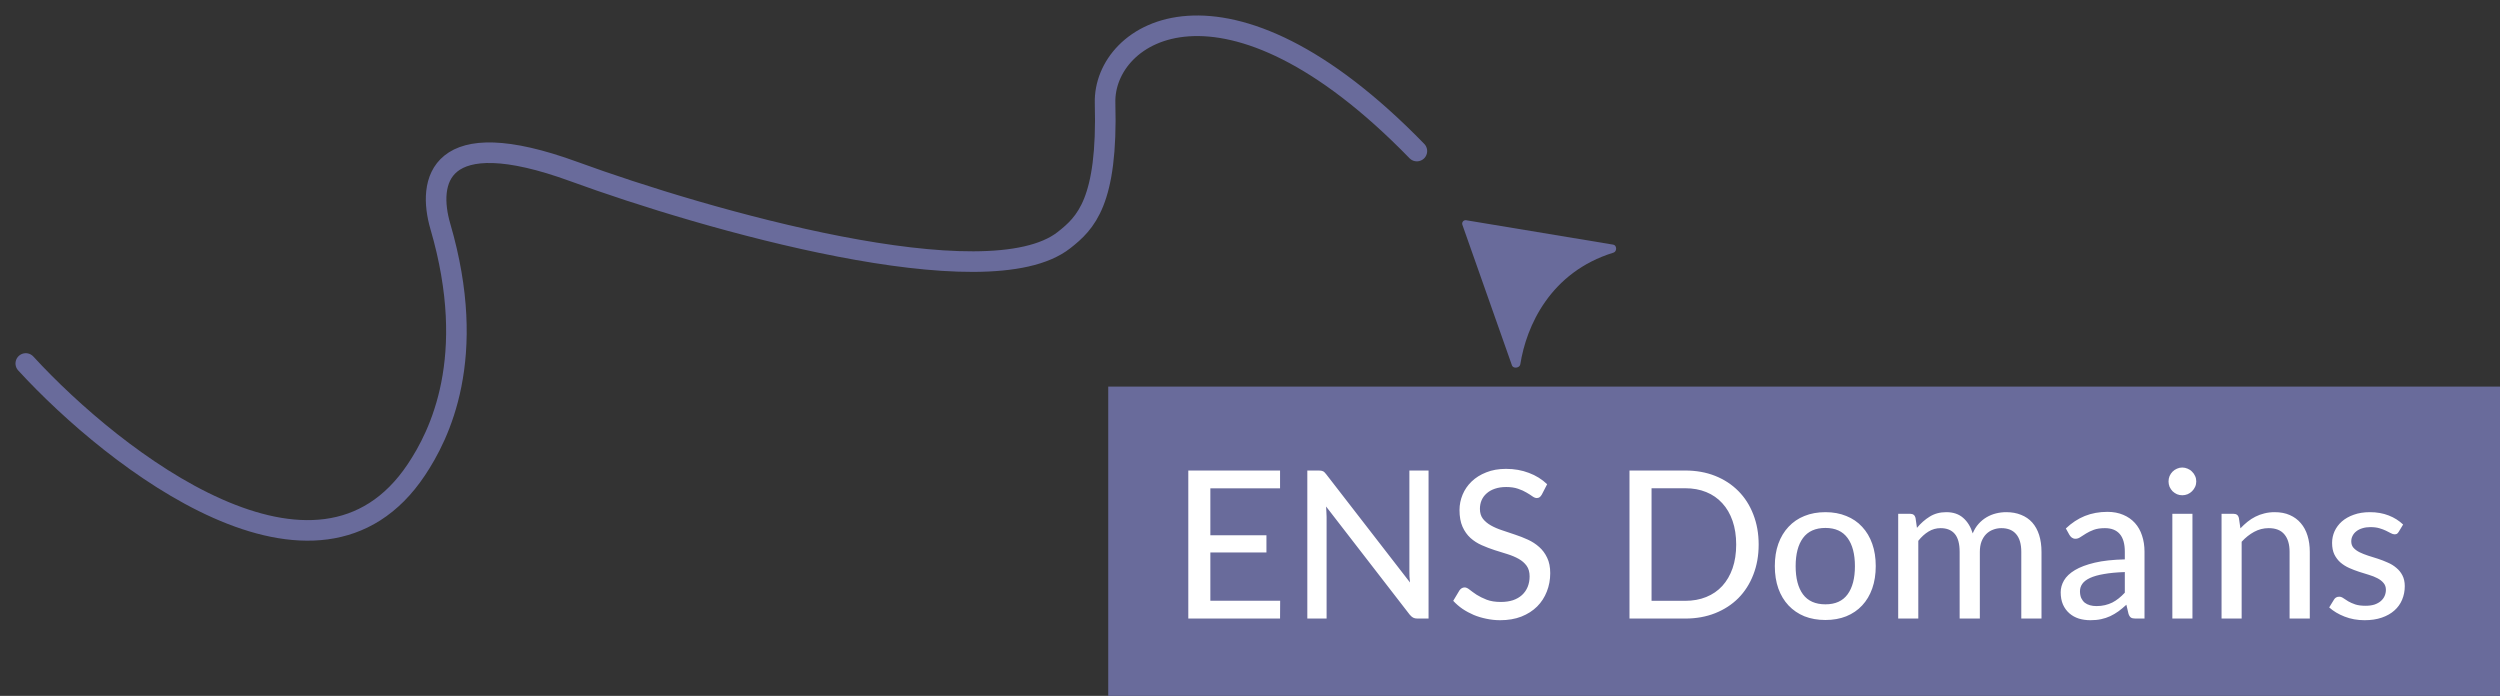 <svg width="97" height="27" viewBox="0 0 97 27" fill="none" xmlns="http://www.w3.org/2000/svg">
<rect x="0" y="0" width="97" height="27" fill="#333333" stroke="none"/>
<path d="M1 14.103C4.457 17.87 12.327 23.968 16.156 18.224C17.042 16.895 18.575 13.89 17.086 8.785C16.582 7.057 16.953 4.716 22.271 6.658C27.367 8.52 38.304 11.657 41.282 9.317C42.128 8.652 42.983 7.828 42.877 3.999C42.8 1.208 47.53 -1.797 54.975 5.861" stroke="#696B9B" stroke-width="0.798" stroke-linecap="round" stroke-linejoin="round"/>
<path d="M56.887 8.545L62.592 9.492C62.739 9.516 62.745 9.758 62.602 9.803C60.148 10.559 59.222 12.653 58.988 14.134C58.965 14.282 58.712 14.316 58.663 14.174L56.74 8.721C56.706 8.625 56.787 8.529 56.887 8.545Z" fill="#696B9B"/>
<rect x="43" y="15" width="54" height="12" fill="#696B9B"/>
<path d="M49.67 23.308L49.666 24H46.106V18.256H49.666V18.948H46.962V20.768H49.138V21.436H46.962V23.308H49.67ZM55.428 18.256V24H54.996C54.929 24 54.873 23.988 54.828 23.964C54.785 23.94 54.741 23.901 54.696 23.848L51.452 19.652C51.457 19.724 51.461 19.795 51.464 19.864C51.469 19.933 51.472 19.999 51.472 20.06V24H50.724V18.256H51.164C51.238 18.256 51.294 18.265 51.332 18.284C51.369 18.3 51.41 18.339 51.456 18.4L54.708 22.6C54.7 22.523 54.693 22.448 54.688 22.376C54.685 22.301 54.684 22.232 54.684 22.168V18.256H55.428ZM59.821 19.192C59.794 19.237 59.766 19.271 59.737 19.292C59.707 19.313 59.67 19.324 59.625 19.324C59.577 19.324 59.522 19.303 59.461 19.26C59.399 19.215 59.322 19.165 59.229 19.112C59.138 19.056 59.029 19.007 58.901 18.964C58.773 18.919 58.619 18.896 58.441 18.896C58.273 18.896 58.125 18.919 57.997 18.964C57.871 19.007 57.766 19.067 57.681 19.144C57.595 19.219 57.53 19.308 57.485 19.412C57.442 19.513 57.421 19.624 57.421 19.744C57.421 19.899 57.459 20.027 57.537 20.128C57.617 20.229 57.721 20.316 57.849 20.388C57.977 20.46 58.122 20.523 58.285 20.576C58.447 20.629 58.614 20.685 58.785 20.744C58.955 20.8 59.122 20.865 59.285 20.94C59.447 21.015 59.593 21.109 59.721 21.224C59.849 21.336 59.951 21.475 60.029 21.64C60.109 21.803 60.149 22.003 60.149 22.24C60.149 22.493 60.105 22.731 60.017 22.952C59.931 23.173 59.806 23.367 59.641 23.532C59.475 23.697 59.271 23.828 59.029 23.924C58.789 24.017 58.515 24.064 58.209 24.064C58.025 24.064 57.846 24.045 57.673 24.008C57.499 23.973 57.335 23.924 57.181 23.86C57.026 23.793 56.881 23.715 56.745 23.624C56.611 23.531 56.491 23.427 56.385 23.312L56.629 22.904C56.653 22.872 56.681 22.845 56.713 22.824C56.747 22.803 56.786 22.792 56.829 22.792C56.885 22.792 56.949 22.821 57.021 22.88C57.095 22.939 57.186 23.004 57.293 23.076C57.402 23.145 57.531 23.209 57.681 23.268C57.833 23.327 58.017 23.356 58.233 23.356C58.409 23.356 58.566 23.333 58.705 23.288C58.843 23.24 58.959 23.173 59.053 23.088C59.149 23 59.222 22.895 59.273 22.772C59.323 22.649 59.349 22.513 59.349 22.364C59.349 22.196 59.31 22.059 59.233 21.952C59.155 21.845 59.053 21.756 58.925 21.684C58.797 21.612 58.651 21.551 58.489 21.5C58.326 21.449 58.159 21.397 57.989 21.344C57.818 21.288 57.651 21.224 57.489 21.152C57.326 21.08 57.181 20.987 57.053 20.872C56.925 20.755 56.822 20.609 56.745 20.436C56.667 20.26 56.629 20.044 56.629 19.788C56.629 19.583 56.669 19.384 56.749 19.192C56.829 19 56.945 18.831 57.097 18.684C57.251 18.535 57.441 18.416 57.665 18.328C57.889 18.237 58.145 18.192 58.433 18.192C58.755 18.192 59.051 18.244 59.321 18.348C59.593 18.449 59.829 18.596 60.029 18.788L59.821 19.192ZM68.236 21.128C68.236 21.557 68.166 21.948 68.028 22.3C67.892 22.652 67.698 22.955 67.448 23.208C67.197 23.459 66.897 23.653 66.548 23.792C66.198 23.931 65.81 24 65.384 24H63.224V18.256H65.384C65.81 18.256 66.198 18.325 66.548 18.464C66.897 18.603 67.197 18.799 67.448 19.052C67.698 19.303 67.892 19.605 68.028 19.96C68.166 20.312 68.236 20.701 68.236 21.128ZM67.364 21.128C67.364 20.787 67.317 20.481 67.224 20.212C67.13 19.94 66.997 19.711 66.824 19.524C66.653 19.335 66.445 19.191 66.2 19.092C65.957 18.993 65.685 18.944 65.384 18.944H64.08V23.312H65.384C65.685 23.312 65.957 23.263 66.2 23.164C66.445 23.065 66.653 22.923 66.824 22.736C66.997 22.547 67.13 22.317 67.224 22.048C67.317 21.779 67.364 21.472 67.364 21.128ZM70.827 19.872C71.126 19.872 71.395 19.921 71.635 20.02C71.877 20.116 72.083 20.256 72.251 20.44C72.421 20.621 72.552 20.841 72.643 21.1C72.734 21.356 72.779 21.644 72.779 21.964C72.779 22.284 72.734 22.573 72.643 22.832C72.552 23.091 72.421 23.311 72.251 23.492C72.083 23.673 71.877 23.813 71.635 23.912C71.395 24.008 71.126 24.056 70.827 24.056C70.525 24.056 70.254 24.008 70.011 23.912C69.771 23.813 69.566 23.673 69.395 23.492C69.224 23.311 69.092 23.091 68.999 22.832C68.908 22.573 68.863 22.284 68.863 21.964C68.863 21.644 68.908 21.356 68.999 21.1C69.092 20.841 69.224 20.621 69.395 20.44C69.566 20.256 69.771 20.116 70.011 20.02C70.254 19.921 70.525 19.872 70.827 19.872ZM70.827 23.448C71.211 23.448 71.498 23.319 71.687 23.06C71.876 22.801 71.971 22.437 71.971 21.968C71.971 21.499 71.876 21.135 71.687 20.876C71.498 20.615 71.211 20.484 70.827 20.484C70.438 20.484 70.147 20.615 69.955 20.876C69.766 21.135 69.671 21.499 69.671 21.968C69.671 22.437 69.766 22.801 69.955 23.06C70.147 23.319 70.438 23.448 70.827 23.448ZM73.65 24V19.936H74.118C74.227 19.936 74.295 19.988 74.322 20.092L74.378 20.48C74.527 20.301 74.692 20.156 74.874 20.044C75.058 19.929 75.272 19.872 75.518 19.872C75.787 19.872 76.006 19.947 76.174 20.096C76.342 20.243 76.464 20.443 76.542 20.696C76.6 20.552 76.676 20.428 76.77 20.324C76.863 20.22 76.967 20.135 77.082 20.068C77.196 20.001 77.318 19.952 77.446 19.92C77.576 19.888 77.708 19.872 77.842 19.872C78.058 19.872 78.25 19.907 78.418 19.976C78.588 20.043 78.732 20.141 78.85 20.272C78.967 20.403 79.056 20.564 79.118 20.756C79.179 20.948 79.21 21.167 79.21 21.412V24H78.426V21.412C78.426 21.108 78.359 20.879 78.226 20.724C78.095 20.569 77.903 20.492 77.65 20.492C77.538 20.492 77.431 20.512 77.33 20.552C77.228 20.589 77.139 20.647 77.062 20.724C76.987 20.801 76.927 20.897 76.882 21.012C76.839 21.127 76.818 21.26 76.818 21.412V24H76.034V21.412C76.034 21.097 75.971 20.865 75.846 20.716C75.72 20.567 75.536 20.492 75.294 20.492C75.126 20.492 74.97 20.536 74.826 20.624C74.682 20.712 74.55 20.832 74.43 20.984V24H73.65ZM82.443 22.196C82.126 22.207 81.856 22.232 81.635 22.272C81.414 22.309 81.234 22.36 81.095 22.424C80.956 22.488 80.856 22.564 80.795 22.652C80.734 22.737 80.703 22.833 80.703 22.94C80.703 23.041 80.719 23.129 80.751 23.204C80.786 23.276 80.831 23.336 80.887 23.384C80.946 23.429 81.014 23.463 81.091 23.484C81.168 23.505 81.252 23.516 81.343 23.516C81.463 23.516 81.572 23.504 81.671 23.48C81.772 23.456 81.867 23.423 81.955 23.38C82.043 23.335 82.127 23.28 82.207 23.216C82.287 23.152 82.366 23.079 82.443 22.996V22.196ZM80.155 20.504C80.382 20.288 80.627 20.127 80.891 20.02C81.158 19.913 81.45 19.86 81.767 19.86C81.999 19.86 82.204 19.899 82.383 19.976C82.562 20.051 82.712 20.156 82.835 20.292C82.958 20.428 83.05 20.591 83.111 20.78C83.175 20.969 83.207 21.179 83.207 21.408V24H82.859C82.782 24 82.723 23.988 82.683 23.964C82.643 23.937 82.611 23.889 82.587 23.82L82.503 23.464C82.399 23.56 82.296 23.645 82.195 23.72C82.094 23.792 81.987 23.855 81.875 23.908C81.766 23.959 81.648 23.997 81.523 24.024C81.398 24.051 81.259 24.064 81.107 24.064C80.947 24.064 80.796 24.043 80.655 24C80.516 23.955 80.395 23.887 80.291 23.796C80.187 23.705 80.104 23.592 80.043 23.456C79.984 23.32 79.955 23.161 79.955 22.98C79.955 22.82 79.998 22.667 80.083 22.52C80.171 22.371 80.312 22.237 80.507 22.12C80.704 22.003 80.96 21.907 81.275 21.832C81.592 21.757 81.982 21.715 82.443 21.704V21.408C82.443 21.101 82.378 20.872 82.247 20.72C82.116 20.568 81.924 20.492 81.671 20.492C81.5 20.492 81.356 20.513 81.239 20.556C81.124 20.599 81.024 20.647 80.939 20.7C80.856 20.751 80.783 20.797 80.719 20.84C80.658 20.883 80.594 20.904 80.527 20.904C80.474 20.904 80.427 20.889 80.387 20.86C80.35 20.831 80.319 20.796 80.295 20.756L80.155 20.504ZM85.067 19.936V24H84.287V19.936H85.067ZM85.215 18.68C85.215 18.752 85.201 18.821 85.171 18.888C85.142 18.952 85.102 19.009 85.051 19.06C85.003 19.108 84.946 19.147 84.879 19.176C84.812 19.203 84.743 19.216 84.671 19.216C84.599 19.216 84.531 19.203 84.467 19.176C84.403 19.147 84.346 19.108 84.295 19.06C84.247 19.009 84.209 18.952 84.179 18.888C84.153 18.821 84.139 18.752 84.139 18.68C84.139 18.605 84.153 18.536 84.179 18.472C84.209 18.405 84.247 18.348 84.295 18.3C84.346 18.249 84.403 18.211 84.467 18.184C84.531 18.155 84.599 18.14 84.671 18.14C84.743 18.14 84.812 18.155 84.879 18.184C84.946 18.211 85.003 18.249 85.051 18.3C85.102 18.348 85.142 18.405 85.171 18.472C85.201 18.536 85.215 18.605 85.215 18.68ZM86.928 20.5C87.016 20.407 87.108 20.321 87.204 20.244C87.3 20.167 87.402 20.101 87.508 20.048C87.618 19.992 87.734 19.949 87.856 19.92C87.982 19.888 88.115 19.872 88.256 19.872C88.48 19.872 88.676 19.909 88.844 19.984C89.015 20.059 89.158 20.164 89.272 20.3C89.387 20.433 89.474 20.595 89.532 20.784C89.591 20.973 89.62 21.183 89.62 21.412V24H88.836V21.412C88.836 21.121 88.77 20.896 88.636 20.736C88.503 20.573 88.299 20.492 88.024 20.492C87.824 20.492 87.636 20.54 87.46 20.636C87.287 20.729 87.126 20.857 86.976 21.02V24H86.196V19.936H86.664C86.774 19.936 86.842 19.988 86.868 20.092L86.928 20.5ZM93.069 20.636C93.048 20.671 93.025 20.696 93.001 20.712C92.977 20.725 92.946 20.732 92.909 20.732C92.866 20.732 92.818 20.717 92.765 20.688C92.714 20.659 92.652 20.627 92.577 20.592C92.505 20.557 92.42 20.525 92.321 20.496C92.222 20.467 92.105 20.452 91.969 20.452C91.857 20.452 91.754 20.467 91.661 20.496C91.57 20.523 91.493 20.561 91.429 20.612C91.365 20.66 91.316 20.719 91.281 20.788C91.246 20.855 91.229 20.927 91.229 21.004C91.229 21.105 91.258 21.189 91.317 21.256C91.378 21.323 91.457 21.38 91.553 21.428C91.652 21.476 91.762 21.52 91.885 21.56C92.01 21.597 92.137 21.637 92.265 21.68C92.396 21.723 92.522 21.772 92.645 21.828C92.77 21.881 92.881 21.949 92.977 22.032C93.076 22.112 93.154 22.209 93.213 22.324C93.274 22.439 93.305 22.579 93.305 22.744C93.305 22.933 93.27 23.109 93.201 23.272C93.134 23.432 93.034 23.571 92.901 23.688C92.77 23.805 92.608 23.897 92.413 23.964C92.218 24.031 91.996 24.064 91.745 24.064C91.465 24.064 91.206 24.017 90.969 23.924C90.732 23.831 90.533 23.712 90.373 23.568L90.557 23.268C90.578 23.231 90.605 23.203 90.637 23.184C90.669 23.163 90.712 23.152 90.765 23.152C90.816 23.152 90.868 23.171 90.921 23.208C90.974 23.245 91.038 23.287 91.113 23.332C91.188 23.375 91.278 23.415 91.385 23.452C91.492 23.487 91.625 23.504 91.785 23.504C91.918 23.504 92.034 23.488 92.133 23.456C92.232 23.421 92.313 23.376 92.377 23.32C92.444 23.261 92.493 23.195 92.525 23.12C92.557 23.045 92.573 22.967 92.573 22.884C92.573 22.777 92.542 22.689 92.481 22.62C92.422 22.548 92.344 22.487 92.245 22.436C92.149 22.385 92.038 22.341 91.913 22.304C91.788 22.267 91.66 22.227 91.529 22.184C91.398 22.141 91.27 22.092 91.145 22.036C91.02 21.98 90.908 21.909 90.809 21.824C90.713 21.739 90.634 21.635 90.573 21.512C90.514 21.389 90.485 21.24 90.485 21.064C90.485 20.907 90.517 20.756 90.581 20.612C90.648 20.468 90.742 20.341 90.865 20.232C90.99 20.123 91.144 20.036 91.325 19.972C91.509 19.905 91.718 19.872 91.953 19.872C92.222 19.872 92.465 19.915 92.681 20C92.9 20.085 93.086 20.203 93.241 20.352L93.069 20.636Z" fill="white"/>
</svg>
